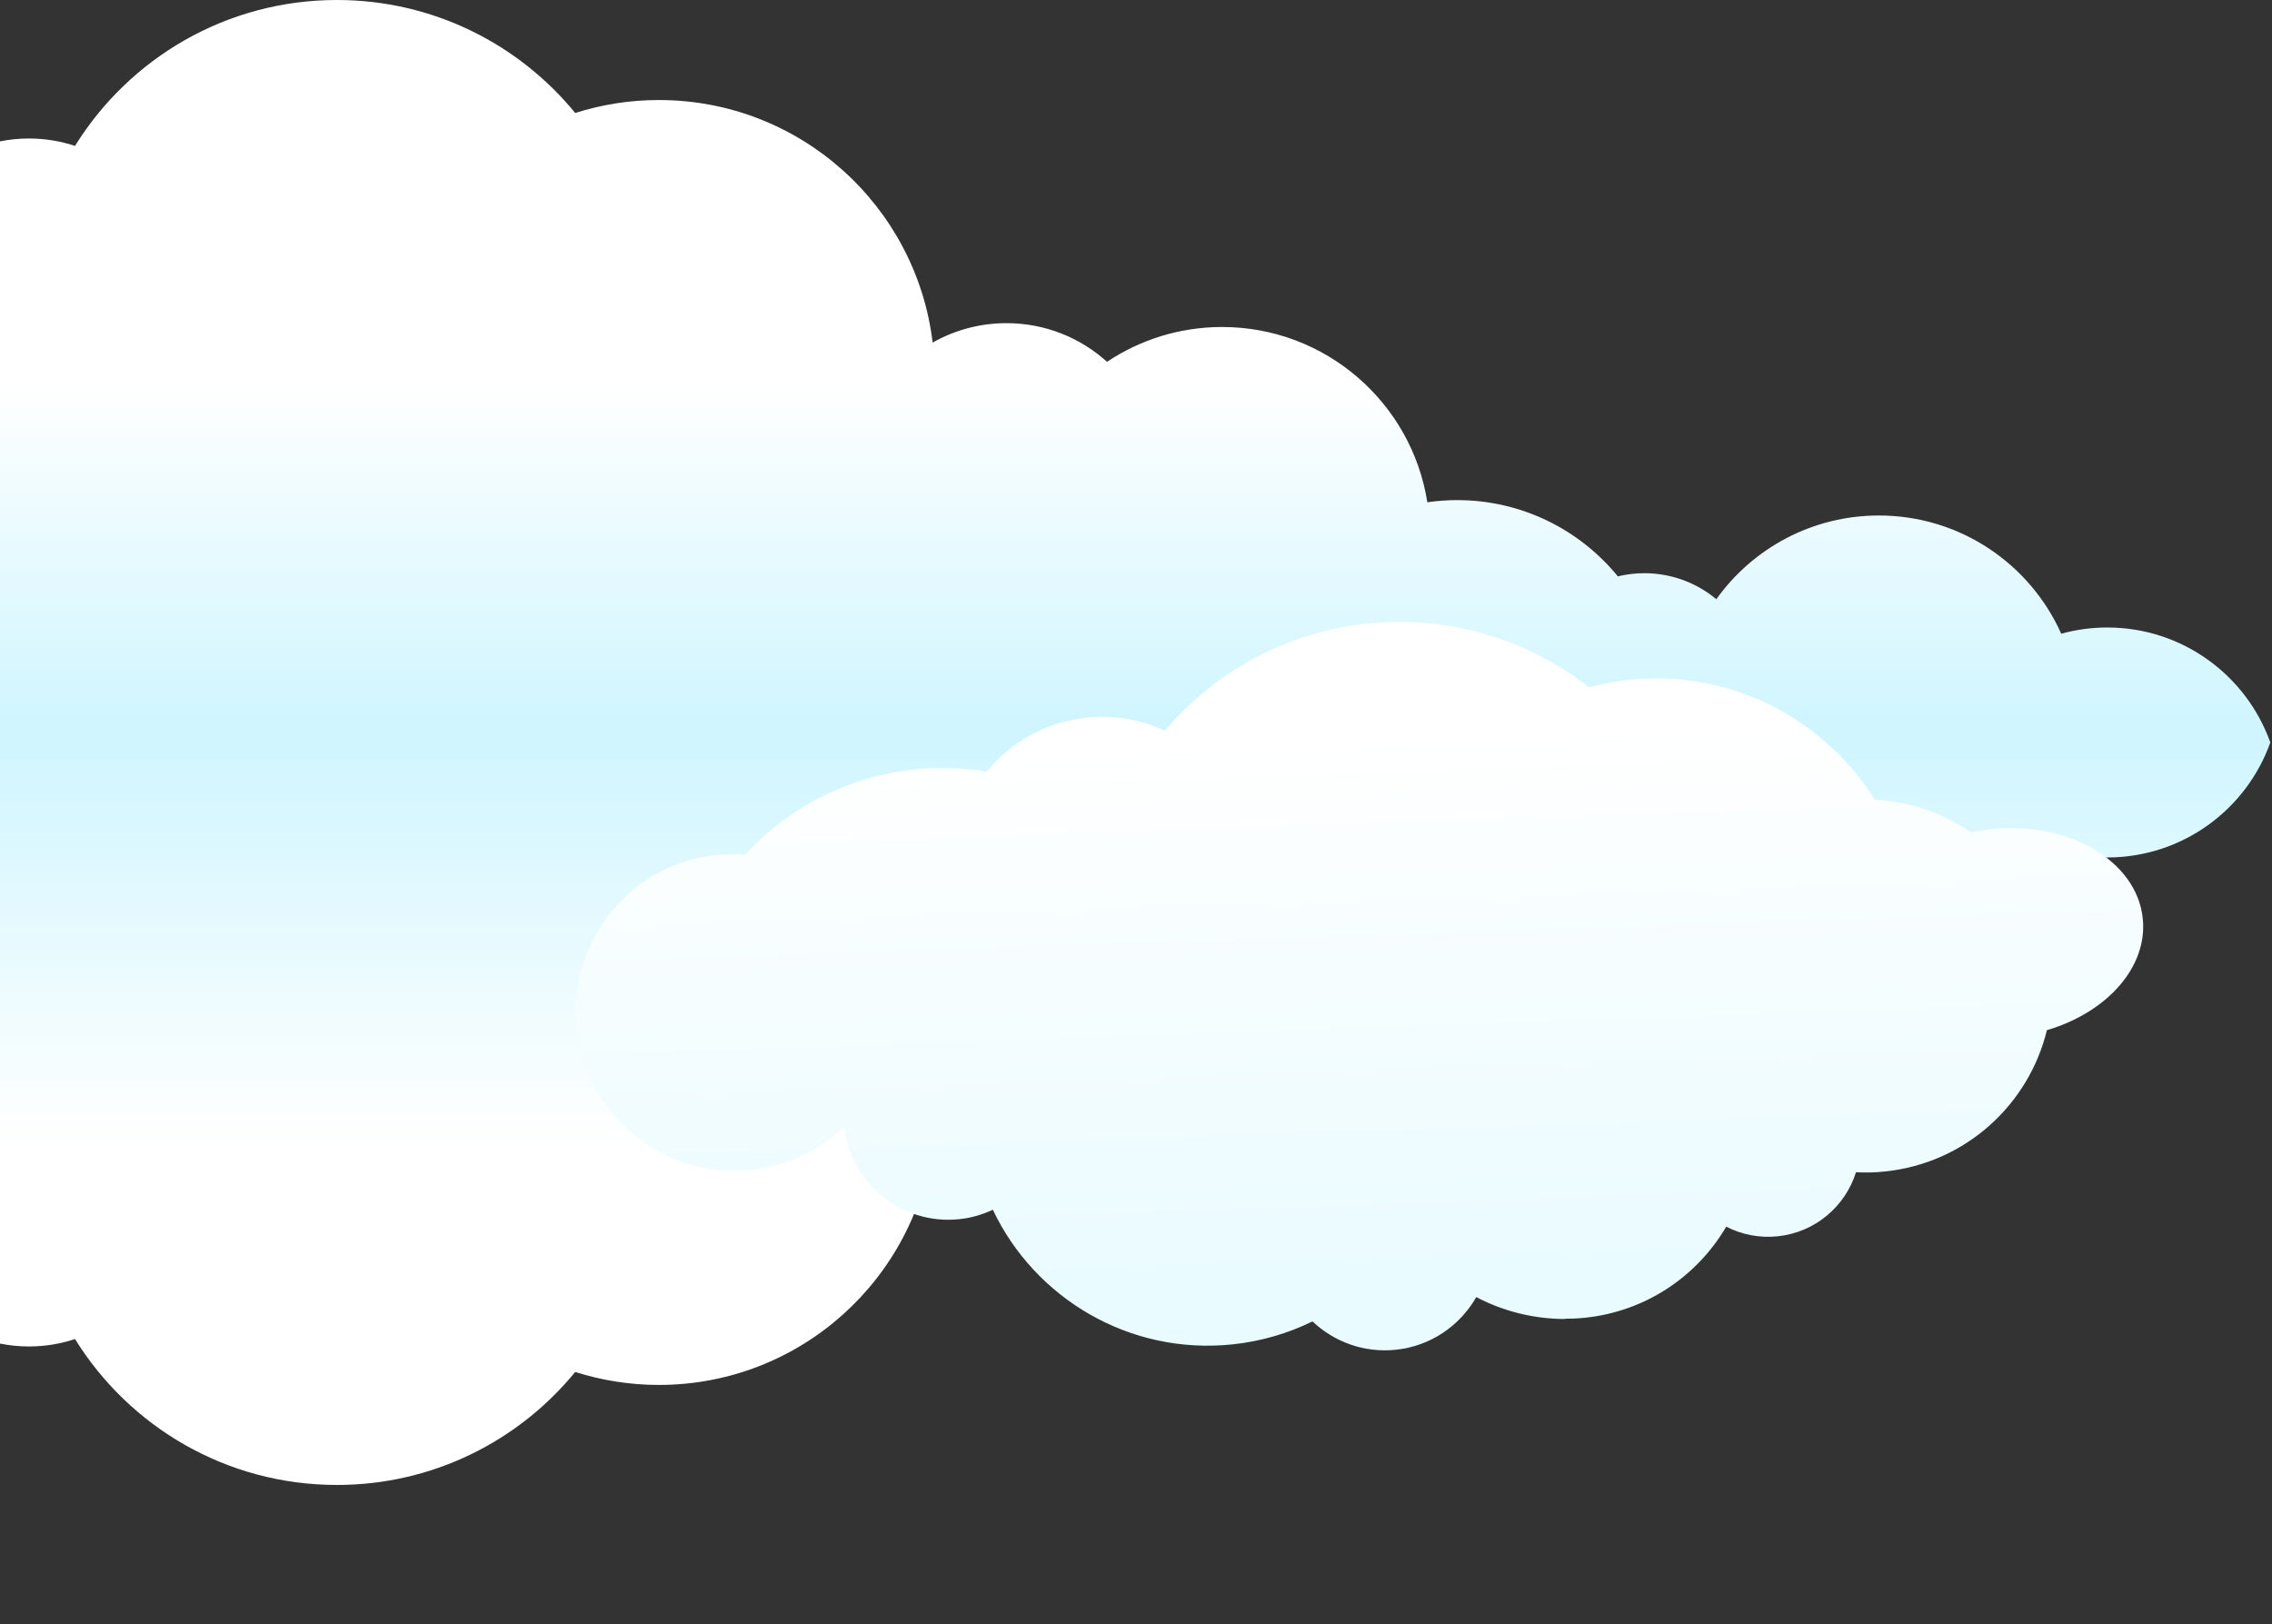 <svg width="1052" height="752" viewBox="0 0 1052 752" fill="none" xmlns="http://www.w3.org/2000/svg">
<rect x="0" y="0" width="1052" height="752" fill="#333333" stroke="none"/>
<path d="M954.407 293.435C961.197 291.565 968.325 290.55 975.702 290.55C1010.54 290.55 1040.18 312.763 1051.22 343.793C1040.18 374.823 1010.54 397.036 975.702 397.036C968.325 397.036 961.197 396.021 954.407 394.151C939.973 426.41 907.612 448.89 869.976 448.89C838.933 448.89 811.472 433.589 794.704 410.129C785.669 417.646 774.032 422.171 761.362 422.171C757.139 422.171 753.04 421.654 749.12 420.71C731.478 442.264 704.695 456.016 674.686 456.016C669.999 456.016 665.401 455.659 660.893 455.018C653.676 500.994 613.866 536.174 565.841 536.174C546.132 536.174 527.83 530.207 512.576 520.054C500.263 531.187 483.922 537.956 466.013 537.956C453.592 537.956 441.938 534.678 431.834 528.96C424.26 592.232 370.408 641.272 305.08 641.272C291.572 641.272 278.563 639.152 266.339 635.269C240.197 667.208 200.476 687.586 155.979 687.586C104.746 687.586 59.858 660.563 34.731 620.021C28.031 622.247 20.867 623.459 13.418 623.459C8.821 623.459 4.33 622.996 0 622.123V65.463C4.33 64.59 8.821 64.127 13.418 64.127C20.867 64.127 28.031 65.338 34.731 67.565C59.858 27.023 104.746 0 155.979 0C200.476 0 240.197 20.378 266.339 52.317C278.563 48.434 291.572 46.314 305.08 46.314C370.408 46.314 424.26 95.353 431.834 158.626C441.938 152.908 453.592 149.63 466.013 149.63C483.922 149.63 500.263 156.399 512.576 167.532C527.83 157.379 546.132 151.411 565.841 151.411C613.866 151.411 653.676 186.592 660.893 232.568C665.401 231.927 669.999 231.57 674.686 231.57C704.695 231.57 731.478 245.322 749.12 266.876C753.04 265.932 757.139 265.415 761.362 265.415C774.032 265.415 785.669 269.94 794.704 277.457C811.472 253.997 838.933 238.696 869.976 238.696C907.612 238.696 939.973 261.176 954.407 293.435Z" fill="url(#paint0_linear_2642_136)"/>
<path d="M947.776 476.999C939.399 511.473 910.122 538.581 872.788 542.444C868.27 542.917 863.781 543.02 859.38 542.794C854.442 558.53 840.556 570.627 823.104 572.454C814.568 573.345 806.389 571.625 799.29 567.992C785.903 590.838 762.19 607.224 733.822 610.17C730.699 610.494 727.59 610.632 724.499 610.624C724.463 610.668 724.451 610.701 724.415 610.744C709.814 610.673 695.866 607.073 683.562 600.594C676.034 613.786 662.531 623.301 646.259 624.991C631.539 626.515 617.683 621.29 607.72 611.858C596.368 617.429 583.867 621.126 570.559 622.507C522.874 627.459 479.153 601.161 459.716 560.167C454.92 562.404 449.704 563.945 444.133 564.528C417.618 567.272 393.908 548.17 390.846 521.772C379.476 532.643 364.54 539.983 347.672 541.73C307.287 545.925 271.135 516.588 266.935 476.197C264.237 450.341 275.309 426.22 294.229 411.119C294.282 411.082 294.311 411.055 294.347 411.012C295.968 409.727 297.631 408.535 299.354 407.386C300.889 406.374 302.479 405.421 304.082 404.531C304.112 404.504 304.151 404.5 304.181 404.474C312.468 399.917 321.784 396.902 331.772 395.863C336.266 395.4 340.707 395.374 345.063 395.717C364.854 374.193 392.261 359.518 423.634 356.259C434.992 355.081 446.153 355.507 456.908 357.284C468.021 343.66 484.321 334.269 503.201 332.305C516.05 330.976 528.439 333.269 539.352 338.352C562.269 311.295 595.238 292.692 633.293 288.744C671.483 284.792 707.682 296.317 735.713 318.23C741.762 316.609 748.021 315.432 754.448 314.759C801.34 309.883 844.711 332.877 868.107 370.338C884.435 371.132 899.743 376.554 912.627 385.394C915.686 384.74 918.823 384.231 922.042 383.906C958.005 380.183 989.381 398.67 992.154 425.224C994.564 447.762 975.538 468.836 947.776 476.999Z" fill="url(#paint1_linear_2642_136)"/>
<defs>
<linearGradient id="paint0_linear_2642_136" x1="526" y1="160.293" x2="525.963" y2="529.793" gradientUnits="userSpaceOnUse">
<stop offset="0.044" stop-color="white"/>
<stop offset="0.483" stop-color="#CFF5FF"/>
<stop offset="1" stop-color="white"/>
</linearGradient>
<linearGradient id="paint1_linear_2642_136" x1="637" y1="588.5" x2="626.075" y2="261.997" gradientUnits="userSpaceOnUse">
<stop stop-color="#EAFBFF"/>
<stop offset="0.762" stop-color="white"/>
</linearGradient>
</defs>
</svg>
